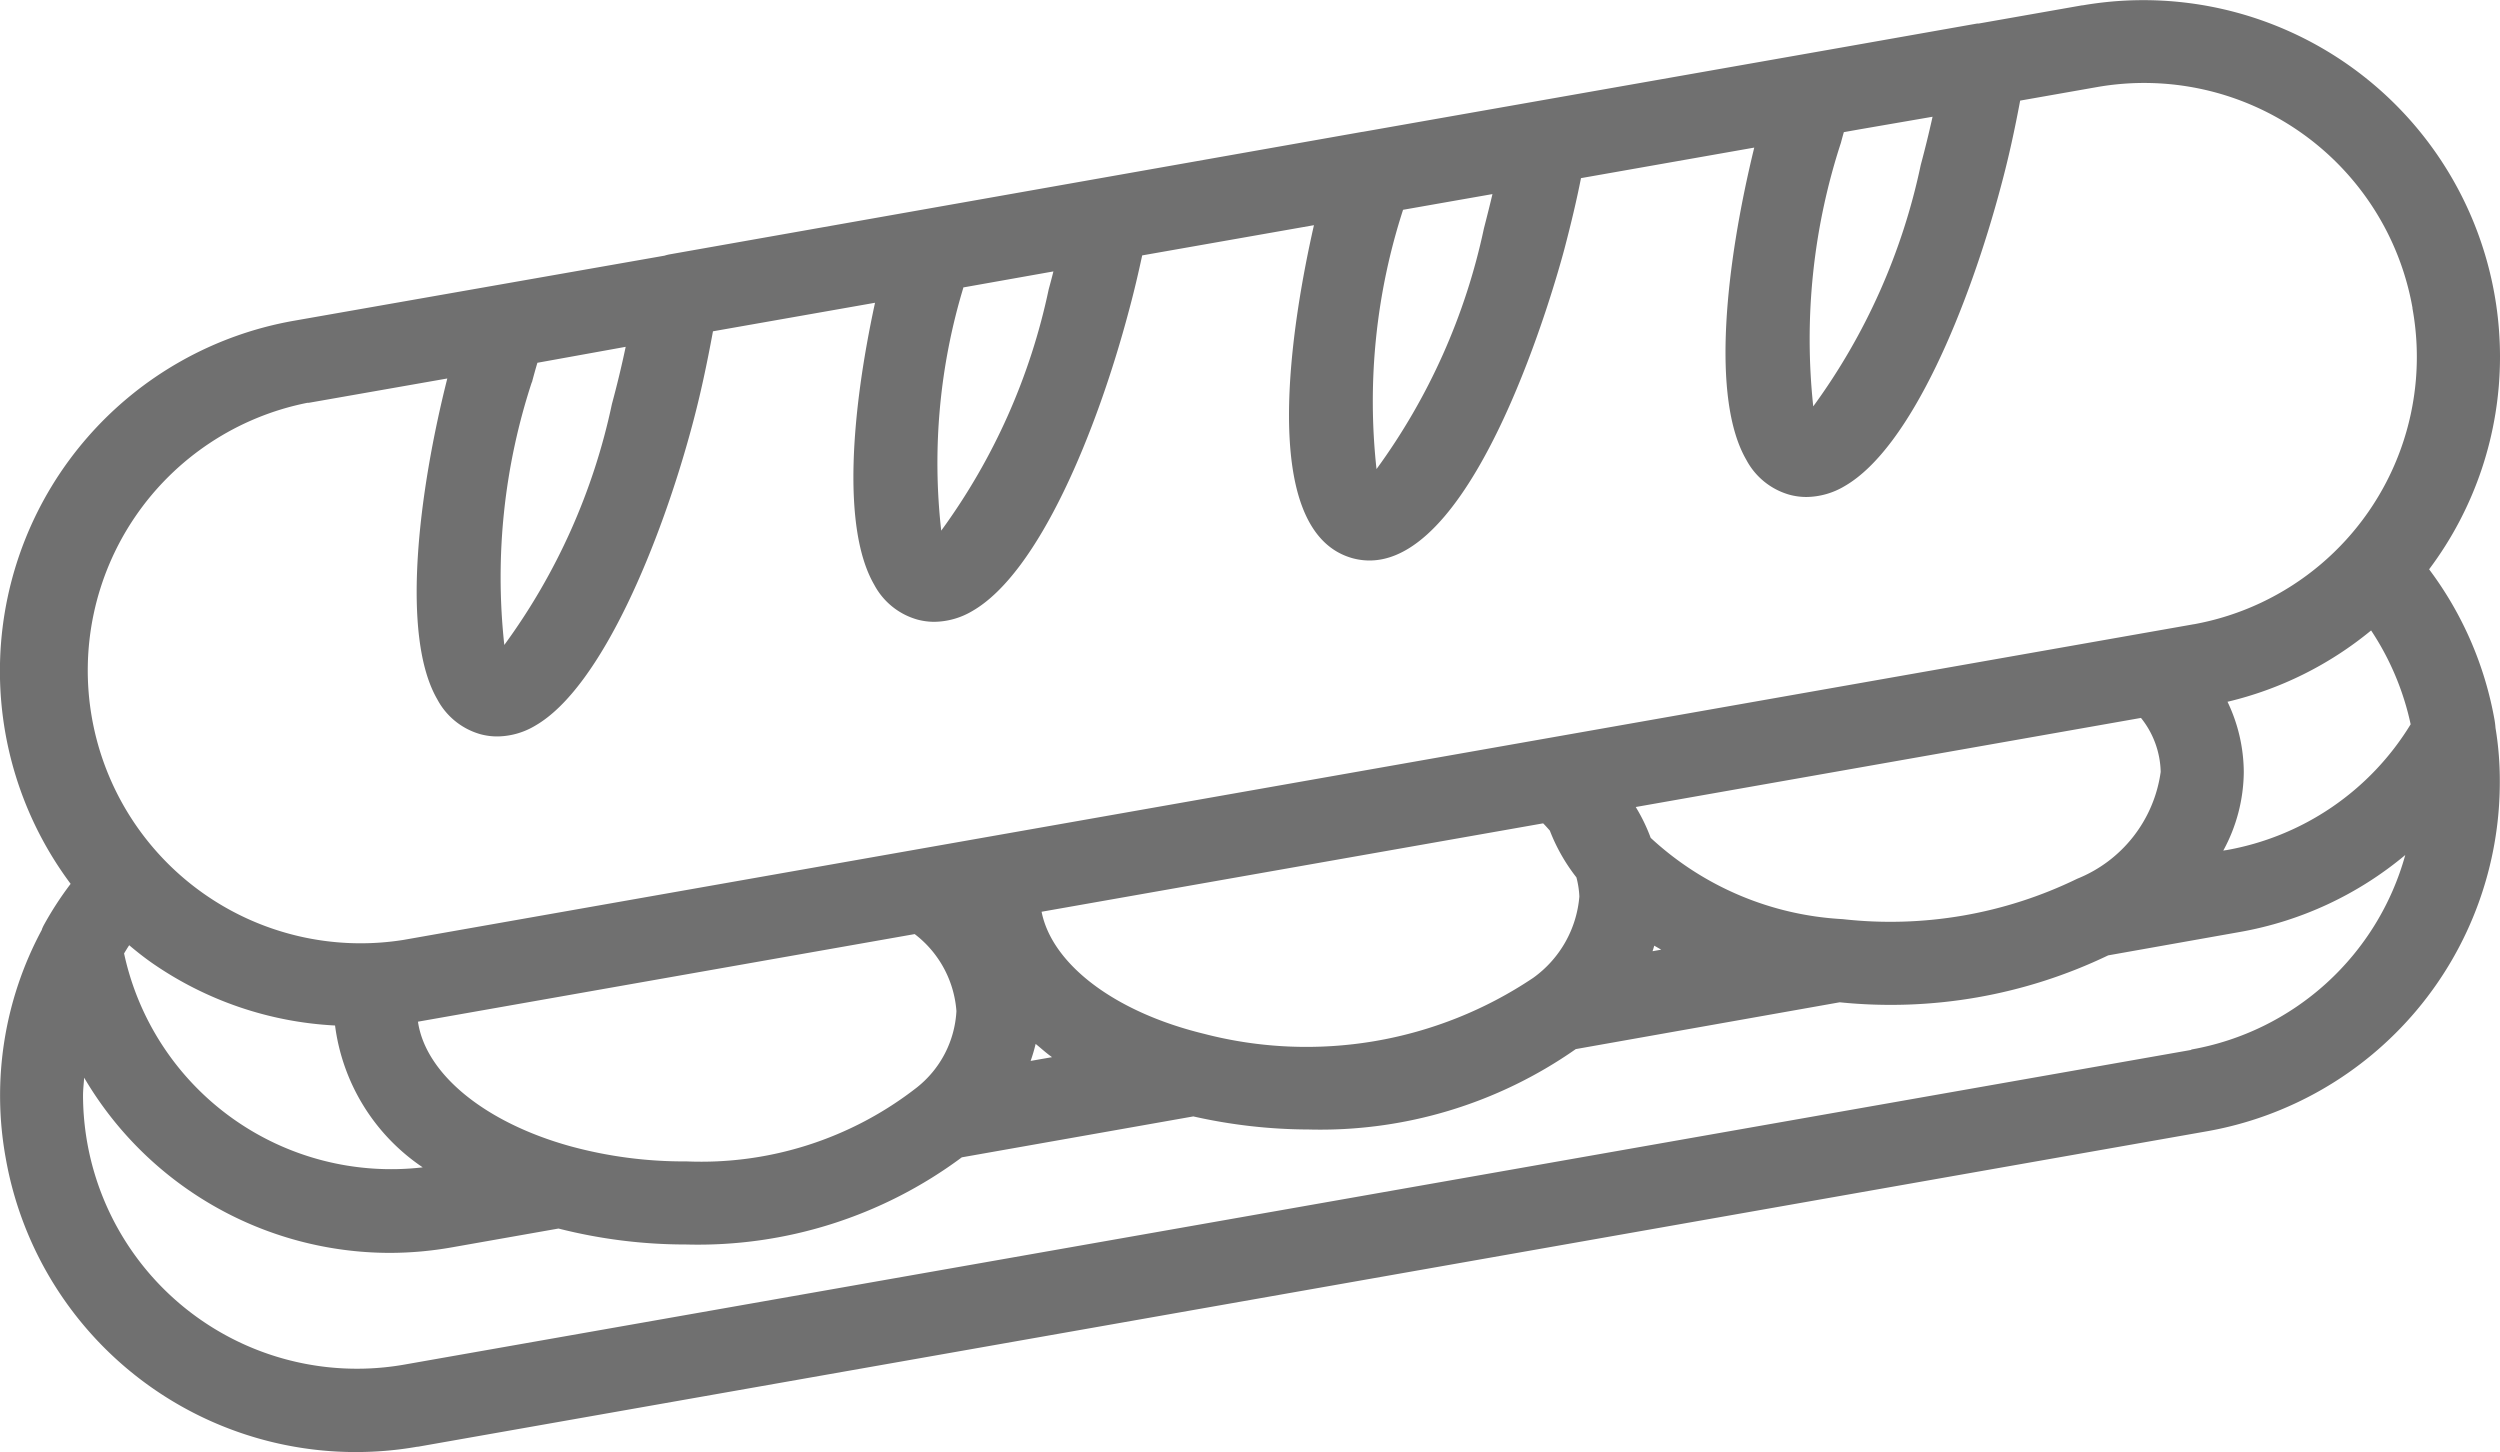 <svg xmlns="http://www.w3.org/2000/svg" width="39.956" height="23.208" viewBox="0 0 39.956 23.208">
  <path id="Path_117" data-name="Path 117" d="M39.866,119.153a5.656,5.656,0,0,0-1.043-2.392,5.657,5.657,0,0,0,1.133-3.4,5.7,5.7,0,0,0-6.667-5.614l-.011,0-1.653.291H31.6l-2.2.389-6.524,1.149-1.1.194-.006,0L10.71,111.726a.624.624,0,0,0-.089.022L4.7,112.788a5.684,5.684,0,0,0-3.571,9,5.312,5.312,0,0,0-.432.666c-.01.018-.017.038-.027.057l0,.009a5.59,5.59,0,0,0-.579,3.649,5.682,5.682,0,0,0,6.578,4.615l.012,0,28.572-5.038a5.668,5.668,0,0,0,4.7-5.592,5.145,5.145,0,0,0-.069-.859A1.275,1.275,0,0,0,39.866,119.153Zm-10.446-9.2q.023-.089.049-.179l.259-.046,1.159-.2c-.056.253-.119.511-.189.771a10.048,10.048,0,0,1-1.718,3.858A10.111,10.111,0,0,1,29.421,109.948Zm-6.995,1.062.767-.135.661-.116c-.04.171-.086.353-.136.547A10.07,10.07,0,0,1,22,115.159,9.935,9.935,0,0,1,22.426,111.01Zm-7.024,1.24L16.836,112q-.035.14-.075.285a10.048,10.048,0,0,1-1.718,3.858A9.669,9.669,0,0,1,15.4,112.249Zm-6.9,1.52c.028-.107.057-.211.088-.315L10,113.205c-.065.309-.139.614-.22.914a10.038,10.038,0,0,1-1.72,3.851A10,10,0,0,1,8.5,113.769Zm26.521,10.667L6.448,129.474a4.378,4.378,0,0,1-5.121-4.3c0-.1.012-.192.018-.288a5.672,5.672,0,0,0,4.881,2.8,5.735,5.735,0,0,0,1-.089l1.7-.3a8.243,8.243,0,0,0,2.038.255,7.066,7.066,0,0,0,4.408-1.393l3.7-.654a8.475,8.475,0,0,0,1.843.209,7.113,7.113,0,0,0,4.27-1.285l4.218-.748a8.029,8.029,0,0,0,4.291-.75l2.1-.373a5.65,5.65,0,0,0,2.648-1.231A4.331,4.331,0,0,1,35.022,124.436ZM6.756,126.319A4.366,4.366,0,0,1,1.983,122.9c.027-.044.053-.088.082-.131.118.1.237.194.364.283a5.629,5.629,0,0,0,2.926,1A3.229,3.229,0,0,0,6.756,126.319Zm-.076-2.328,7.939-1.4a1.706,1.706,0,0,1,.667,1.231,1.67,1.67,0,0,1-.633,1.221,5.6,5.6,0,0,1-3.681,1.181,6.882,6.882,0,0,1-1.855-.242h0C7.739,125.6,6.8,124.819,6.68,123.991Zm10.134.567-.342.06a2.678,2.678,0,0,0,.08-.272C16.64,124.417,16.719,124.491,16.814,124.558Zm-.167-2.324,8.016-1.413c.037.036.072.077.107.116a2.923,2.923,0,0,0,.425.748,1.435,1.435,0,0,1,.047.305,1.78,1.78,0,0,1-.737,1.3,6.506,6.506,0,0,1-5.265.894h0C17.807,123.835,16.813,123.069,16.647,122.234Zm9.735-1.181a2.812,2.812,0,0,0-.239-.493l8.075-1.424a1.427,1.427,0,0,1,.315.863,2.158,2.158,0,0,1-1.333,1.707,6.823,6.823,0,0,1-3.75.646h0A4.9,4.9,0,0,1,26.382,121.053Zm.168,1.787-.139.025c.011-.029.019-.059.028-.089Zm9.022-1.59-.039.007A2.659,2.659,0,0,0,35.861,120a2.626,2.626,0,0,0-.26-1.122,5.667,5.667,0,0,0,2.295-1.14,4.371,4.371,0,0,1,.632,1.5A4.332,4.332,0,0,1,35.572,121.251Zm-.513-3.611-.037.007L6.448,122.684A4.361,4.361,0,0,1,4.912,114.1l.022,0,2.215-.389c-.455,1.8-.75,4.112-.16,5.128a1.127,1.127,0,0,0,.688.557,1.025,1.025,0,0,0,.272.036,1.2,1.2,0,0,0,.605-.172c1.068-.613,2.018-2.965,2.507-4.792.133-.492.24-1,.334-1.511l2.59-.456c-.374,1.724-.535,3.609-.012,4.508a1.127,1.127,0,0,0,.688.555,1.037,1.037,0,0,0,.272.036,1.214,1.214,0,0,0,.61-.174c1.065-.614,1.991-2.881,2.5-4.8.083-.306.151-.6.212-.882L21,111.261c-.338,1.488-.932,4.9.622,5.324a1.039,1.039,0,0,0,.266.035c1.731,0,2.972-4.442,3.114-4.975.112-.426.2-.8.266-1.136l2.769-.488c-.45,1.843-.7,4.007-.125,4.993a1.127,1.127,0,0,0,.688.555,1.036,1.036,0,0,0,.272.036,1.214,1.214,0,0,0,.61-.174c1.065-.613,1.991-2.881,2.5-4.8.125-.464.222-.917.305-1.361l1.221-.215a4.355,4.355,0,0,1,5.049,3.525l0,.011A4.342,4.342,0,0,1,35.059,117.64Z" transform="translate(0 -107.662)" fill="#707070"/>
</svg>
